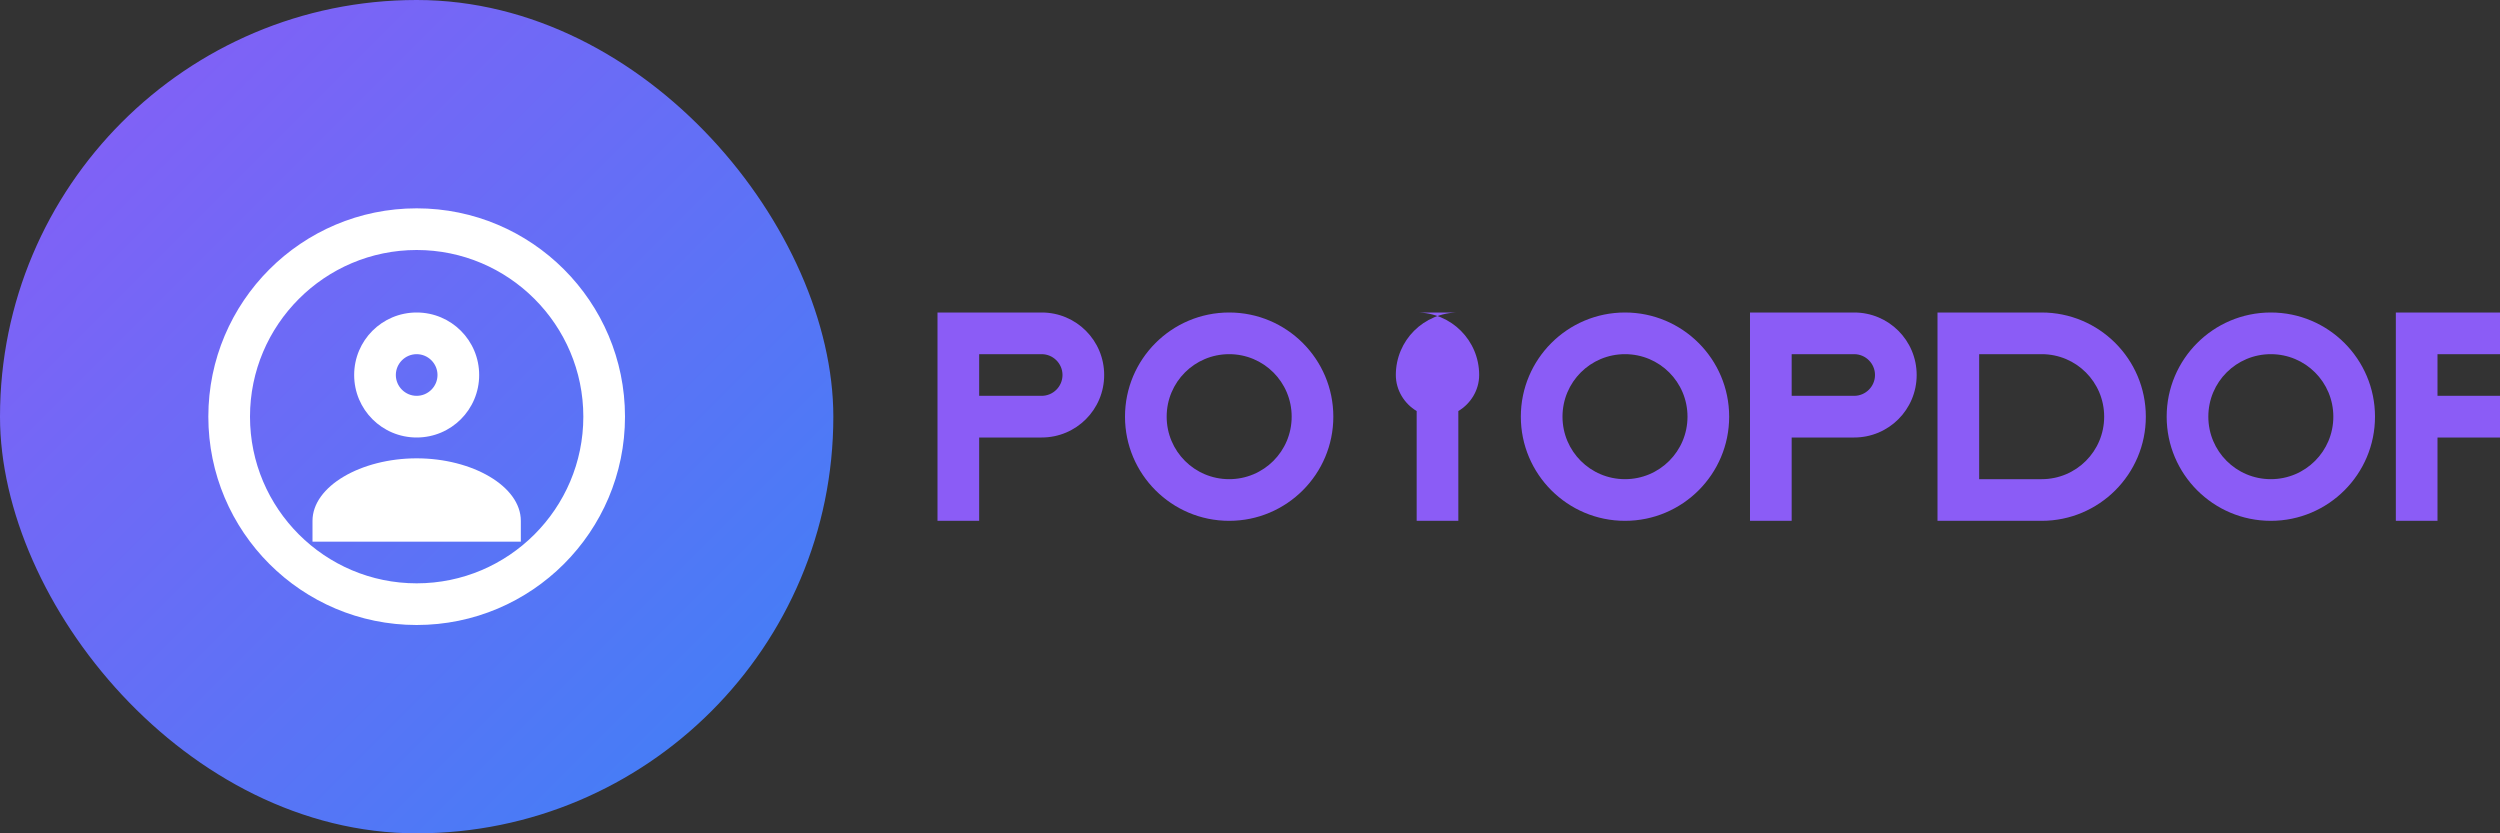 <svg width="120" height="40" viewBox="0 0 120 40" fill="none" xmlns="http://www.w3.org/2000/svg">
  <rect x="0" y="0" width="120" height="40" fill="#333333" stroke="none"/>
  <rect width="40" height="40" rx="20" fill="url(#paint0_linear)" />
  <path d="M20 10C14.48 10 10 14.48 10 20C10 25.52 14.48 30 20 30C25.52 30 30 25.52 30 20C30 14.48 25.52 10 20 10ZM20 28C15.59 28 12 24.41 12 20C12 15.59 15.59 12 20 12C24.41 12 28 15.59 28 20C28 24.41 24.41 28 20 28Z" fill="white"/>
  <path d="M20 15C18.34 15 17 16.34 17 18C17 19.66 18.34 21 20 21C21.66 21 23 19.66 23 18C23 16.34 21.66 15 20 15ZM20 19C19.45 19 19 18.55 19 18C19 17.45 19.45 17 20 17C20.55 17 21 17.45 21 18C21 18.55 20.55 19 20 19Z" fill="white"/>
  <path d="M20 22C17.33 22 15 23.34 15 25V26H25V25C25 23.34 22.67 22 20 22Z" fill="white"/>
  <path d="M50 15H45V25H47V21H50C51.66 21 53 19.66 53 18C53 16.34 51.66 15 50 15ZM50 19H47V17H50C50.55 17 51 17.45 51 18C51 18.55 50.55 19 50 19Z" fill="#8B5CF6"/>
  <path d="M59 15C56.24 15 54 17.24 54 20C54 22.76 56.24 25 59 25C61.76 25 64 22.76 64 20C64 17.24 61.76 15 59 15ZM59 23C57.34 23 56 21.66 56 20C56 18.34 57.34 17 59 17C60.66 17 62 18.34 62 20C62 21.66 60.66 23 59 23Z" fill="#8B5CF6"/>
  <path d="M70 15C68.34 15 67 16.34 67 18C67 18.73 67.41 19.38 68 19.73V25H70V19.73C70.59 19.38 71 18.73 71 18C71 16.34 69.66 15 68 15H70Z" fill="#8B5CF6"/>
  <path d="M78 15C75.24 15 73 17.24 73 20C73 22.76 75.24 25 78 25C80.76 25 83 22.76 83 20C83 17.24 80.76 15 78 15ZM78 23C76.34 23 75 21.66 75 20C75 18.34 76.34 17 78 17C79.66 17 81 18.34 81 20C81 21.66 79.66 23 78 23Z" fill="#8B5CF6"/>
  <path d="M89 15H84V25H86V21H89C90.66 21 92 19.66 92 18C92 16.34 90.66 15 89 15ZM89 19H86V17H89C89.55 17 90 17.45 90 18C90 18.55 89.55 19 89 19Z" fill="#8B5CF6"/>
  <path d="M98 15H93V25H98C100.76 25 103 22.76 103 20C103 17.24 100.76 15 98 15ZM98 23H95V17H98C99.66 17 101 18.34 101 20C101 21.66 99.66 23 98 23Z" fill="#8B5CF6"/>
  <path d="M109 15C106.24 15 104 17.24 104 20C104 22.76 106.24 25 109 25C111.76 25 114 22.76 114 20C114 17.24 111.76 15 109 15ZM109 23C107.34 23 106 21.66 106 20C106 18.34 107.34 17 109 17C110.66 17 112 18.34 112 20C112 21.66 110.66 23 109 23Z" fill="#8B5CF6"/>
  <path d="M120 15H115V25H117V21H120C121.66 21 123 19.66 123 18C123 16.34 121.66 15 120 15ZM120 19H117V17H120C120.55 17 121 17.45 121 18C121 18.55 120.55 19 120 19Z" fill="#8B5CF6"/>
  <defs>
    <linearGradient id="paint0_linear" x1="0" y1="0" x2="40" y2="40" gradientUnits="userSpaceOnUse">
      <stop stop-color="#8B5CF6"/>
      <stop offset="1" stop-color="#3B82F6"/>
    </linearGradient>
  </defs>
</svg>